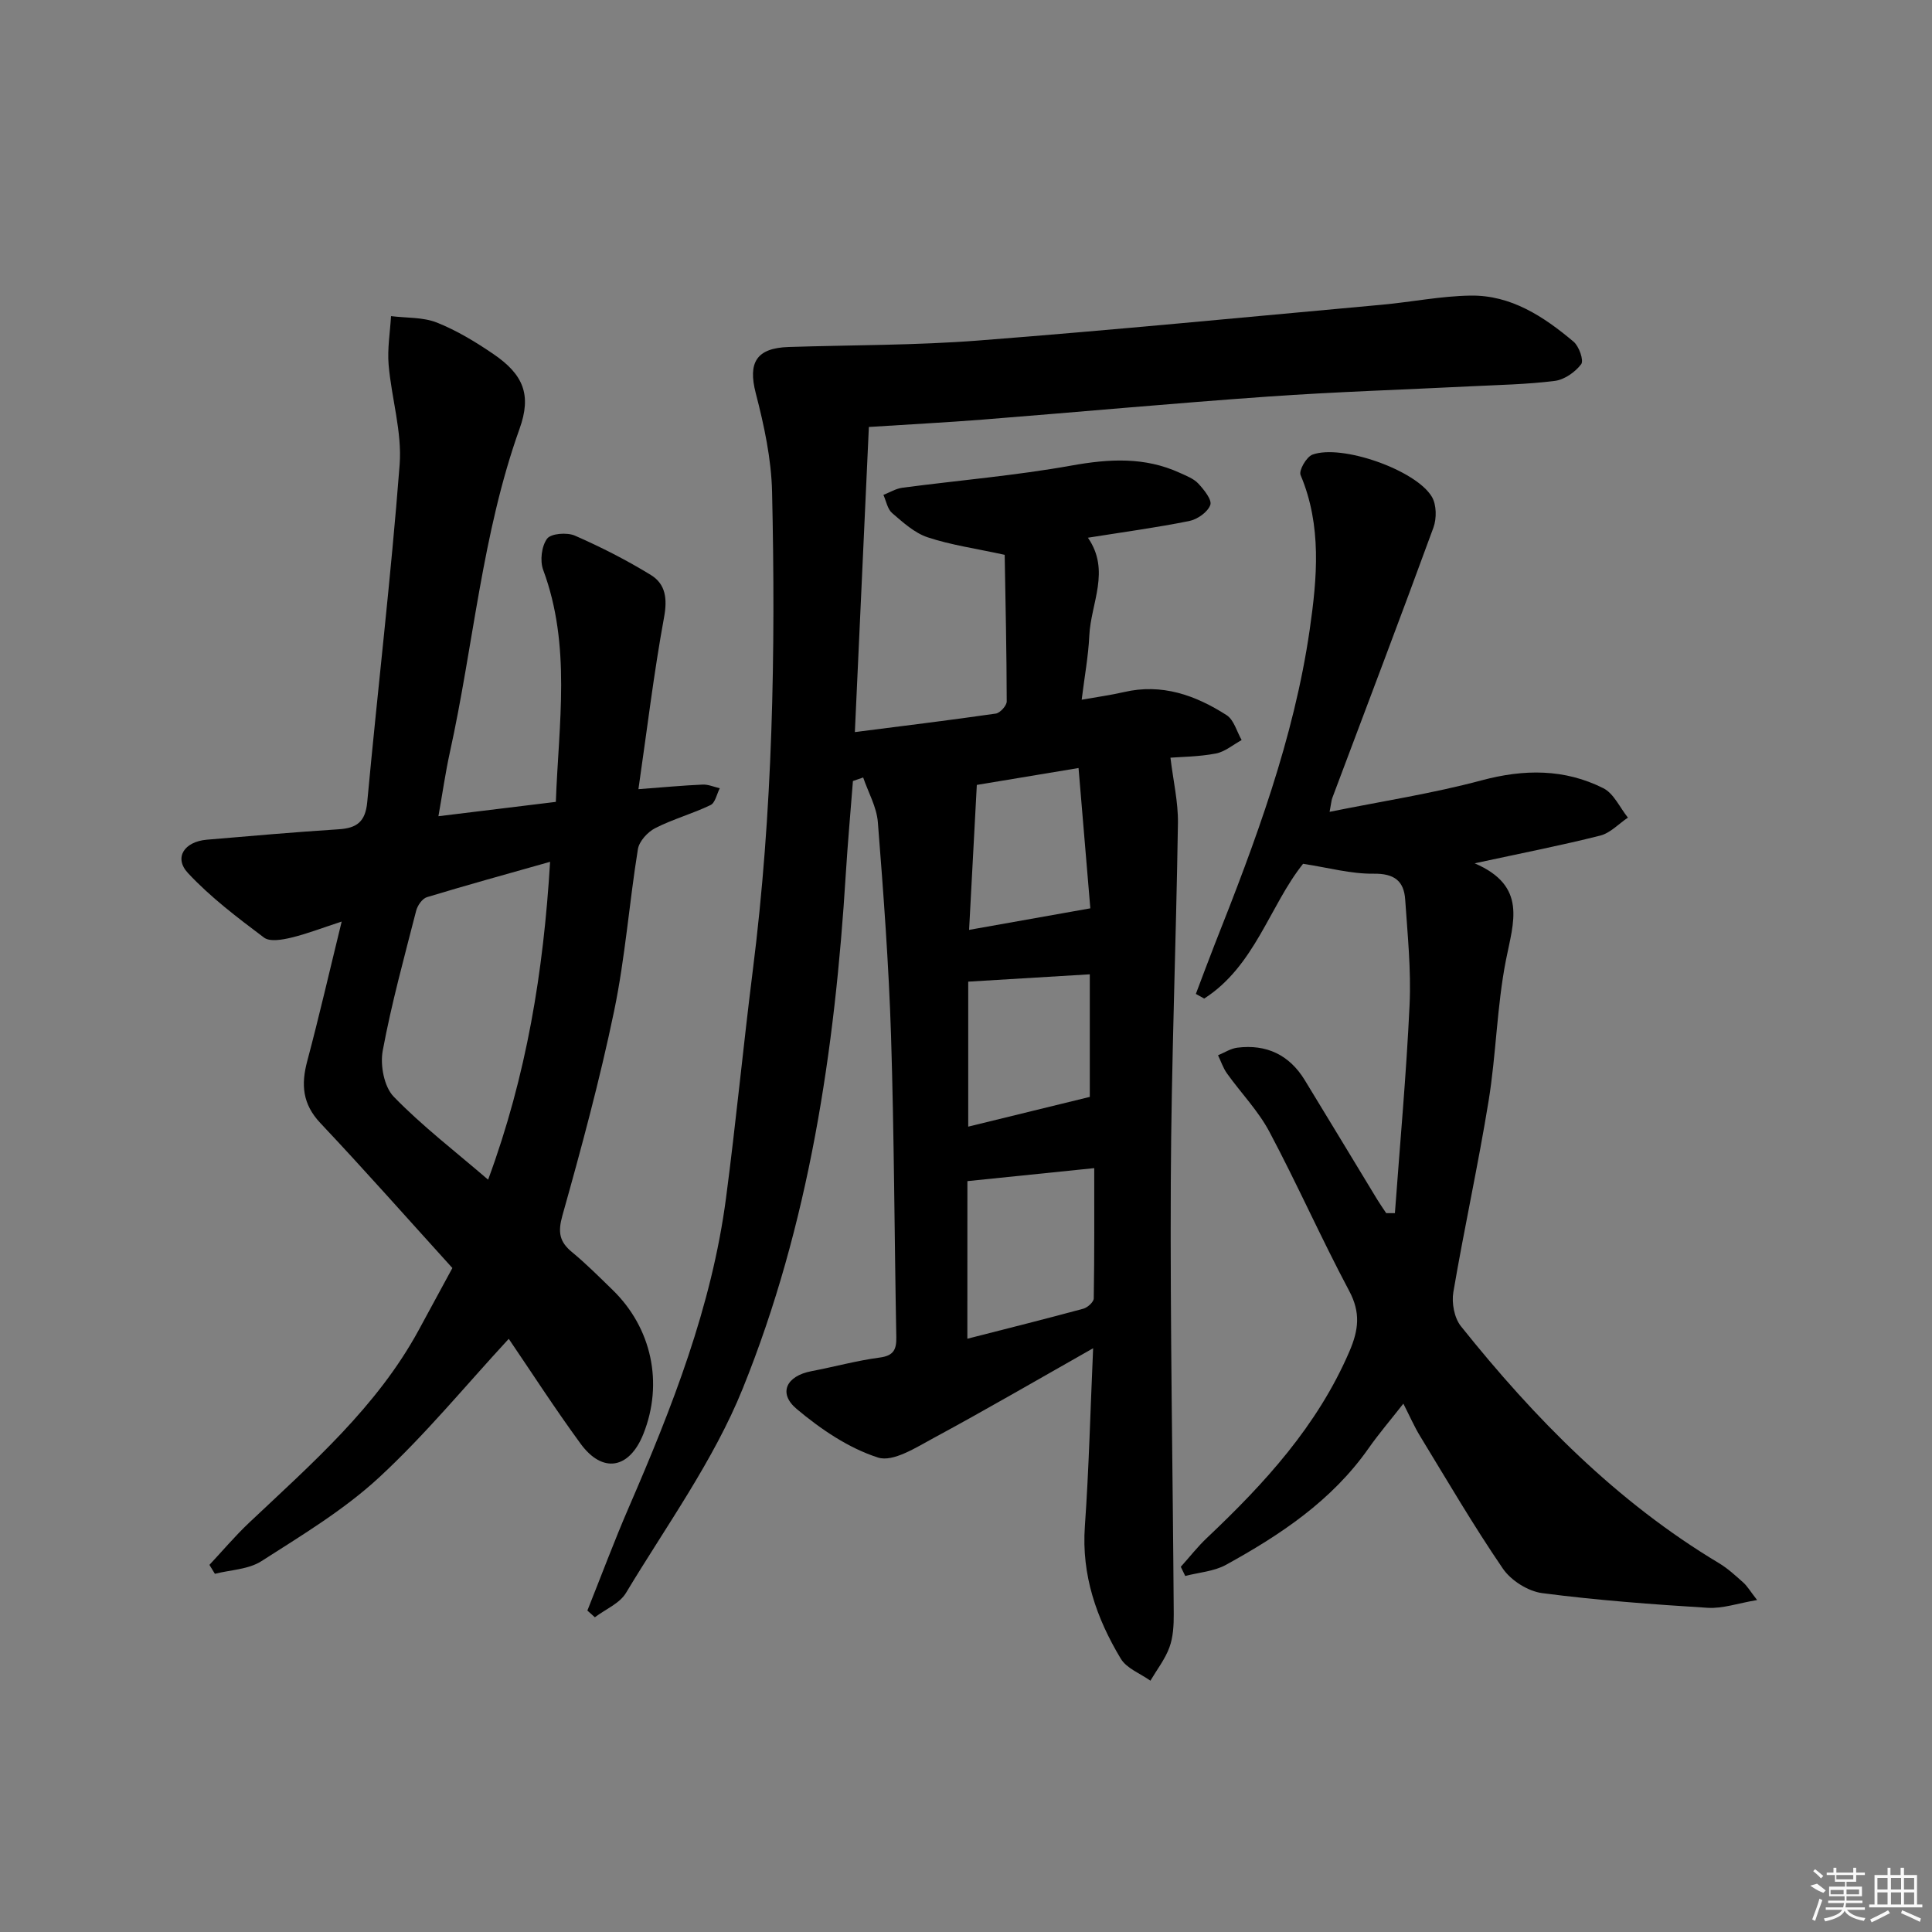 <svg enable-background="new 0 0 400 400" viewBox="0 0 400 400" xmlns="http://www.w3.org/2000/svg"><rect x="0" y="0" width="400" height="400" fill="#808080" stroke="none"/><path d="m176.59 161.7c-.5 6.43-1.08 12.86-1.48 19.29-2.25 36.49-7.6 72.52-21.34 106.51-6.03 14.92-15.79 28.37-24.17 42.3-1.31 2.18-4.25 3.38-6.44 5.04-.52-.46-1.03-.93-1.55-1.39 2.86-7.15 5.55-14.38 8.61-21.44 8.93-20.62 17.13-41.48 20.09-63.94 2.06-15.64 3.56-31.36 5.53-47.01 4.17-32.95 4.76-66.05 4.01-99.18-.15-6.86-1.65-13.8-3.38-20.48-1.63-6.31.09-9.35 6.84-9.56 13.14-.42 26.32-.33 39.41-1.35 27.83-2.16 55.61-4.87 83.41-7.4 6.12-.56 12.21-1.8 18.32-1.89 8.41-.13 15.17 4.35 21.34 9.54 1.14.96 2.16 3.89 1.58 4.66-1.24 1.64-3.47 3.21-5.46 3.46-5.76.73-11.6.83-17.41 1.12-13.95.7-27.93 1.14-41.86 2.12-19.73 1.39-39.43 3.21-59.15 4.77-7.61.6-15.23.99-23.6 1.53-.95 20.79-1.91 41.6-2.9 63.17 10.17-1.3 19.69-2.46 29.18-3.83.89-.13 2.26-1.64 2.26-2.51-.02-10.27-.25-20.55-.42-30.36-6.04-1.32-11.15-2.03-15.96-3.63-2.71-.9-5.09-3.08-7.34-5.01-.97-.83-1.23-2.49-1.81-3.77 1.31-.51 2.58-1.3 3.93-1.48 11.69-1.54 23.47-2.52 35.05-4.6 7.76-1.39 15.11-1.81 22.37 1.51 1.35.62 2.88 1.19 3.85 2.23 1.17 1.26 2.87 3.37 2.48 4.43-.54 1.48-2.67 2.98-4.36 3.32-6.82 1.37-13.72 2.3-20.98 3.46 4.74 6.83.6 13.55.29 20.27-.2 4.25-.99 8.47-1.58 13.27 3.32-.59 6.06-.96 8.74-1.58 7.87-1.84 14.83.65 21.26 4.77 1.52.97 2.11 3.4 3.12 5.16-1.78.97-3.46 2.43-5.35 2.79-3.55.67-7.22.69-9.39.86.57 4.77 1.61 9.16 1.55 13.54-.38 24.79-1.37 49.57-1.48 74.35-.14 29.8.42 59.61.61 89.41.01 2.31-.11 4.76-.89 6.89-.9 2.46-2.59 4.62-3.94 6.91-2.09-1.49-4.91-2.53-6.13-4.55-5.03-8.37-8.16-17.31-7.44-27.41.84-11.91 1.13-23.85 1.71-36.87-11.66 6.6-22.22 12.75-32.96 18.55-3.65 1.97-8.45 5.08-11.57 4.08-6.1-1.95-11.86-5.87-16.85-10.06-3.9-3.28-2.12-6.84 3.05-7.82 4.72-.9 9.38-2.19 14.13-2.82 2.9-.38 3.5-1.66 3.45-4.24-.39-20.8-.44-41.61-1.09-62.41-.47-14.75-1.57-29.49-2.73-44.2-.25-3.15-1.99-6.17-3.04-9.25-.69.24-1.41.48-2.12.73zm23.69 115.47c8.35-2.14 16.21-4.1 24.02-6.22.87-.24 2.13-1.38 2.15-2.11.15-9.19.1-18.39.1-26.99-9.15.94-17.55 1.8-26.26 2.69-.01 9.97-.01 20.9-.01 32.63zm25.35-50.07c0-8.61 0-17.45 0-25.38-8.58.52-16.84 1.02-25.17 1.52v30.02c8.61-2.1 16.7-4.08 25.17-6.16zm.11-39.04c-.77-9.17-1.59-18.92-2.44-29.05-7.95 1.32-15.15 2.52-21.06 3.5-.57 10.64-1.08 20.33-1.6 30.01 8.33-1.48 16.21-2.88 25.1-4.46z"/><path d="m105.33 277.19c-8.98 9.72-17.32 19.91-26.9 28.75-7.26 6.7-15.94 11.92-24.32 17.29-2.67 1.71-6.38 1.79-9.62 2.61-.38-.62-.75-1.23-1.13-1.85 2.73-2.92 5.32-5.99 8.22-8.73 12.94-12.22 26.44-23.93 35.12-39.9 2.29-4.22 4.58-8.44 6.96-12.83-9.2-10.14-18.11-20.23-27.34-30.02-3.7-3.93-4.01-7.95-2.71-12.82 2.47-9.26 4.61-18.61 7.13-28.89-4.06 1.32-7.22 2.56-10.49 3.34-1.81.43-4.39.89-5.6-.03-5.5-4.14-11.08-8.35-15.74-13.36-2.96-3.18-.76-6.5 3.92-6.9 9.11-.78 18.21-1.57 27.33-2.16 3.73-.24 5.49-1.57 5.87-5.61 2.16-23.3 4.92-46.54 6.71-69.87.52-6.79-1.69-13.77-2.28-20.69-.28-3.32.3-6.71.5-10.07 3.18.4 6.6.19 9.48 1.33 4.12 1.64 8.03 4.01 11.71 6.52 6.23 4.25 7.94 8.45 5.42 15.47-7.78 21.73-9.52 44.72-14.44 67.04-.91 4.14-1.5 8.35-2.36 13.18 8.43-1.03 16.09-1.97 24.31-2.97.59-16.27 3.22-32.29-2.62-48.03-.7-1.88-.34-4.91.81-6.46.81-1.09 4.12-1.34 5.74-.64 5.41 2.37 10.72 5.07 15.75 8.16 3.04 1.87 3.44 4.89 2.73 8.74-2.12 11.53-3.51 23.2-5.31 35.6 5.21-.39 9.26-.78 13.31-.95 1.16-.05 2.35.49 3.53.76-.62 1.2-.94 3.02-1.91 3.48-3.72 1.79-7.78 2.9-11.46 4.78-1.57.8-3.32 2.72-3.58 4.35-1.8 11.14-2.63 22.46-4.92 33.49-2.96 14.25-6.77 28.34-10.71 42.36-.96 3.43-.64 5.41 1.98 7.57 2.95 2.43 5.66 5.16 8.4 7.82 8.13 7.89 10.56 19.34 6.39 29.82-2.89 7.26-8.43 8.28-13 2.04-5.39-7.37-10.33-15.04-14.88-21.72zm8.56-98.76c-9.02 2.55-17.29 4.83-25.5 7.32-.96.29-1.95 1.72-2.23 2.81-2.46 9.62-5.11 19.22-6.92 28.97-.56 3.01.28 7.47 2.27 9.52 5.91 6.09 12.72 11.31 19.55 17.19 7.97-21.6 11.46-43.04 12.83-65.81z"/><path d="m288.8 251.17c1.05-14.39 2.37-28.76 3.04-43.17.33-7.22-.42-14.51-.91-21.75-.26-3.87-2.27-5.42-6.54-5.36-4.67.06-9.37-1.25-14.6-2.05-6.88 8.59-9.97 21.17-20.47 27.9-.58-.32-1.15-.64-1.73-.96 1.31-3.44 2.58-6.9 3.93-10.33 8.39-21.17 16.38-42.52 19.65-65.15 1.52-10.57 2.53-21.48-1.9-31.95-.4-.95 1.22-3.76 2.45-4.22 6.03-2.23 21.47 3.18 24.74 8.74.97 1.64 1 4.48.32 6.35-6.85 18.72-13.94 37.35-20.95 56.01-.17.45-.19.95-.55 2.85 10.9-2.2 21.34-3.8 31.48-6.52 8.78-2.35 17.14-2.41 25.19 1.63 2.17 1.09 3.42 4.01 5.09 6.09-1.9 1.28-3.64 3.19-5.73 3.72-8.13 2.05-16.38 3.66-26 5.74 10.94 4.7 8.02 12.18 6.48 20.03-1.88 9.58-2.02 19.49-3.59 29.15-2.15 13.25-5.05 26.37-7.3 39.6-.38 2.23.19 5.34 1.56 7.05 15.26 19.09 32.24 36.36 53.41 49.05 1.84 1.1 3.45 2.59 5.06 4.03.83.74 1.41 1.76 2.86 3.62-3.94.66-7.12 1.8-10.22 1.61-11.45-.71-22.91-1.56-34.27-3.04-2.94-.38-6.47-2.62-8.15-5.08-6.08-8.89-11.52-18.22-17.13-27.42-1.2-1.96-2.12-4.09-3.47-6.73-2.63 3.36-5.09 6.23-7.24 9.3-7.59 10.8-18.22 17.87-29.5 24.08-2.48 1.36-5.6 1.56-8.42 2.3-.31-.63-.61-1.26-.92-1.9 1.8-2 3.47-4.15 5.42-5.99 11.93-11.28 22.88-23.22 29.5-38.62 1.91-4.45 2.33-8.03-.05-12.5-5.78-10.85-10.76-22.12-16.53-32.97-2.31-4.35-5.88-8.01-8.77-12.06-.81-1.13-1.25-2.51-1.86-3.77 1.33-.54 2.62-1.4 4-1.57 6.02-.75 10.75 1.48 13.94 6.69 5.03 8.23 10 16.49 15.01 24.73.59.97 1.24 1.89 1.87 2.84z"/><g fill="#fafafa"><path d="m374.8 390.4 1.4-.4c.7.5 1.3 1 1.8 1.4l-.5.5c-1.5-.6-2.1-1.1-2.7-1.5zm1 7.3-.6-.3c.5-1.4 1.1-2.8 1.5-4.3.2.1.4.2.6.3-.5 1.3-1 2.8-1.5 4.3zm-.4-10.3.4-.4c.4.3 1 .8 1.7 1.4l-.5.5c-.4-.5-1-1-1.6-1.5zm2.5.3h1.7v-1h.6v1h3.5v-1h.6v1h1.8v.5h-1.8v1.4h-2v1h3.2v2h-3.2v.9h3.3v.5h-3.4c0 .3-.1.6-.1.9h4v.5h-3.7c.7.9 1.9 1.5 3.8 1.7-.1.2-.2.4-.3.6-2.1-.4-3.5-1.1-4-2.1-.4 1-1.8 1.7-4 2.2-.1-.2-.2-.4-.3-.6 2.1-.4 3.4-1 3.8-1.8h-3.4v-.5h3.6c.1-.3.1-.6.2-.9h-3.3v-.5h3.4c0-.3 0-.6 0-.9h-3.2v-2h3.3v-1h-2.1v-1.4h-1.7v-.5zm1.1 3.5v1h2.7c0-.3 0-.4 0-.4 0-.1 0-.2 0-.2 0-.1 0-.2 0-.3h-2.7zm1.2-3v.9h3.5v-.9zm4.7 3h-2.6v.6.4h2.6z"/><path d="m393.6 386.7h.6v1.5h2.7v6.1h1.1v.6h-11v-.6h1.1v-6.1h2.7v-1.5h.6v1.5h2.1v-1.5zm-2.7 8.8.4.6c-1.2.6-2.5 1.3-3.8 1.9-.1-.2-.2-.4-.3-.6 1.2-.6 2.5-1.2 3.7-1.9zm-2.2-6.7v2.4h2.1v-2.4zm0 3v2.5h2.1v-2.5zm2.8-3v2.4h2.1v-2.4zm0 3v2.5h2.1v-2.5zm6 6.1c-1.4-.7-2.7-1.3-3.9-1.8l.2-.6c1.5.6 2.7 1.2 3.9 1.7zm-1.2-9.1h-2.1v2.4h2.1zm-2.1 3v2.5h2.1v-2.5z"/></g></svg>